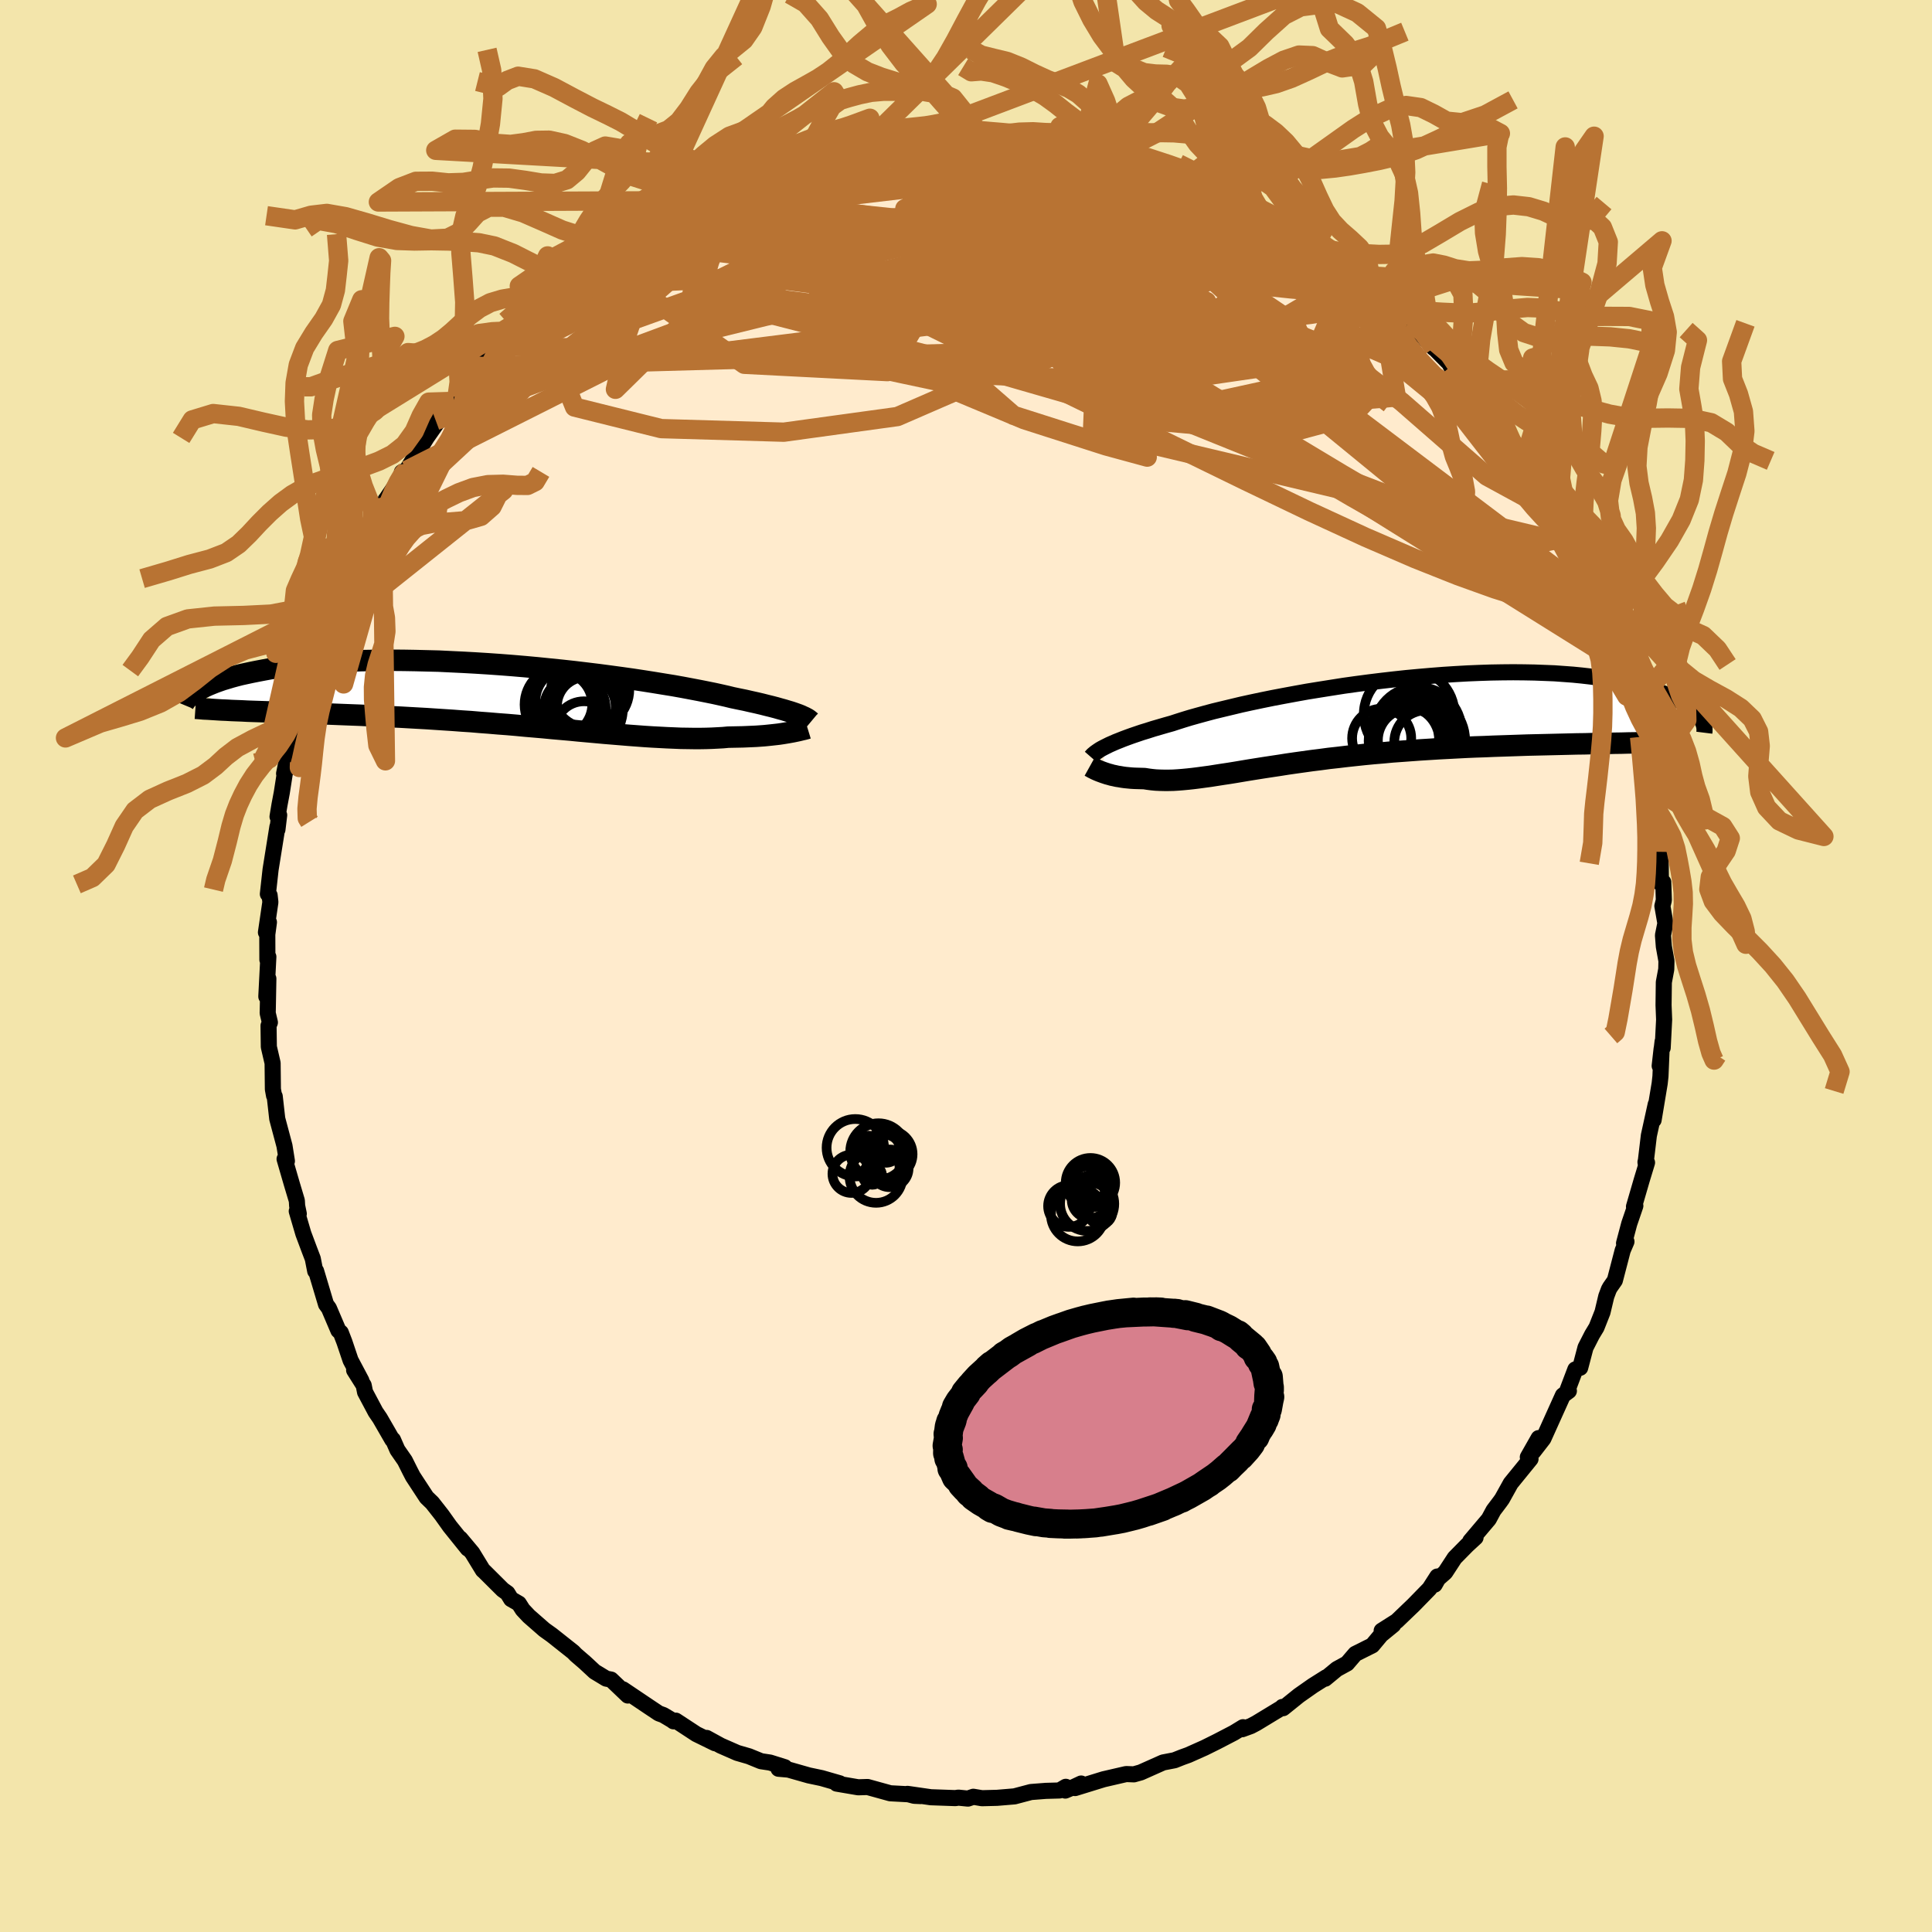 <svg xmlns="http://www.w3.org/2000/svg" width="500" height="500" viewBox="-100 -100 200 200"><defs><clipPath id="c"><path d="m29.96 2.01-.25-.09-.28-.1-.3-.1-.34-.1-.36-.11-.4-.11-.42-.12-.46-.12-.49-.12-.51-.13-.55-.13-.59-.13-.61-.14-.64-.13-.67-.14-.57-.14-.62-.14-.68-.15-.74-.15-.8-.16-.84-.16-.9-.17-.95-.17-.99-.16-1.04-.17-1.08-.17-1.12-.17-1.14-.16-1.18-.16-1.21-.16L8-2.3l-1.25-.15-1.27-.14-1.28-.13-1.28-.13-1.3-.12-1.29-.11-1.29-.1-1.29-.09-1.28-.08-1.27-.07-1.26-.06-1.24-.06-1.22-.03-1.2-.03-1.18-.02-1.15-.01-1.12.01-1.1.01-1.06.02-1.03.04-1 .04-.96.06-.93.06-.9.07-.86.08-.82.09-.79.1-.76.1-.72.1-.69.11-.65.12-.63.12-.6.12-.56.12-.55.12-.51.13-.48.13-.46.14-.44.13-.4.14-.39.14-.35.14-.34.14-.31.14-.28.14-.27.14-.25.14-.22.14 4.8 1.96.56.03.57.02.59.02.61.02.61.02.63.02.65.03.66.02.67.02.69.02.7.03.71.02.73.03.74.03.75.03.77.03.78.03.8.03.81.04.83.03.84.04.86.05.87.04.87.05.89.05.9.05.91.06.92.06.92.06.93.07.93.06.94.08.94.07.94.08.94.07.94.08.94.09.94.08.93.08.93.09.92.08.92.08.91.09.89.08.89.08.87.08.86.07.85.07.84.07.81.06.8.06.79.05.76.04.75.04.73.03.71.03.69.01.66.01h.65l.62-.01.61-.02.58-.03.55-.03.54-.05.52-.01.5-.01.49-.01.48-.02.46-.02.44-.02.43-.03.41-.03.4-.04.38-.04.36-.04.35-.04.34-.05.31-.05.3-.05"/></clipPath><clipPath id="b"><path d="m-26.39 2.83.26-.13.28-.14.32-.14.34-.15.38-.15.4-.16.43-.16.47-.17.5-.17.53-.18.56-.17.59-.19.62-.18.65-.19.68-.19.58-.19.63-.2.69-.21.75-.21.8-.22.86-.23.91-.22.96-.23 1-.24 1.05-.23 1.09-.23 1.13-.23 1.16-.22 1.19-.22 1.22-.22 1.24-.2 1.26-.2 1.27-.2 1.29-.18 1.29-.17 1.3-.16 1.3-.15 1.3-.14 1.29-.12 1.28-.11 1.27-.1 1.26-.08 1.24-.07 1.21-.05 1.2-.04 1.17-.02 1.14-.01 1.11.01 1.08.02 1.05.04 1.01.04.98.07.95.07.91.09.87.1.83.11.8.12.76.13.72.14.69.15.65.15.62.16.59.16.56.16.53.17.5.17.47.18.44.18.41.18.38.18.36.19.33.19.3.19.28.19.25.2.23.19.21.19.18.19.16.19-8.01 2.84-.74.01-.75.02-.76.01-.78.01-.79.02-.81.01-.81.02-.83.02-.84.02-.85.02-.86.02-.87.02-.88.03-.88.03-.9.03-.91.03-.92.04-.93.03-.94.04-.95.05-.95.05-.96.05-.96.06-.97.06-.96.07-.96.07-.97.07-.95.09-.96.08-.94.09-.94.1-.93.1-.92.11-.91.1-.89.12-.89.11-.86.12-.86.12-.83.12-.82.13-.8.12-.79.12-.76.12-.75.12-.72.12-.71.12-.68.11-.67.1-.64.1-.63.1-.6.08-.59.08-.56.07-.55.06-.53.05-.5.04-.49.03-.48.01h-.45l-.44-.01-.43-.02-.41-.04-.39-.05-.38-.06-.36-.01-.35-.01-.33-.01-.33-.02-.31-.03-.31-.03-.29-.04-.28-.05-.27-.04-.26-.06-.25-.05-.24-.07-.23-.06-.21-.07-.21-.07"/></clipPath><filter id="a"><feTurbulence baseFrequency=".05" numOctaves="3" result="noise" type="noise"/><feDisplacementMap in="SourceGraphic" in2="noise" scale="2"/></filter></defs><rect width="100%" height="100%" x="-100" y="-100" fill="#F3E5AB"/><path fill="#FFEBCD" stroke="#000" stroke-linejoin="round" stroke-width="1.667" d="m72.51-.52-.02.86-.25 1.34-.03 2.37.06 1.5-.15 2.92-.01-.65-.3 2.52.2-1.77-.12 2.85-.08.73-.63 3.79.22-1.62-.71 3.23-.34 2.85-.01-.11.16.06-.55 1.81-.8 2.75.14-.08-.63 1.84-.54 2.03.25-.17-.39.91-.81 3.11-.49.7-.13.23-.27.72-.39 1.64-.62 1.57-.46.76-.68 1.33-.55 2.09-.5.17-.82 2.16.15.07-.62.46-2.02 4.48-1.03 1.33.54-1.39-1.12 1.97.28.19-2.05 2.52-.9 1.62-.23.32-.65.86-.49.91-1.92 2.27.55-.37-.87.8-1.29 1.31-.98 1.5-.74.65-.35.62.27-.84-.81 1.26-1.64 1.68-1.75 1.68-1.56.99 1.2-.6-1.26 1.03-.91 1.09-1.76.88-.85.99-1.06.58-1.21 1 .11-.15-1.38.87-1.44 1.01-1.64 1.32-.08-.13-.04.07-2.67 1.62-.55.29-.9.33.09-.21-.95.58-1.75.91-1.29.64-1.68.75-.64.23-.78.31-1.19.23-2.31 1.03-.71.2-.79-.03-.1.02-2.25.52-2.95.91.63-.47-.7.33-.94.4.05-.39-.65.38-1.42.04-1.54.12-1.7.45-1.8.15-1.57.04L.76 86l-.56.19-1-.1-.29.05-2.55-.09-2.42-.35 1.36.23-.66-.03-.61-.16-1.87-.1-2.35-.65-.97.03-2.23-.38.32-.03-1.87-.54-1.33-.28-2.11-.6-1.03-.09.65-.16-1.53-.48-.93-.14-1.25-.51-1.21-.35-1.71-.75-1.46-.8.87.55-1.94-.95-2.12-1.39-.24.07-.11-.09-.94-.56-.47-.17-1.02-.68-2.69-1.81.5.64-1.73-1.65-.51-.1-1.19-.72-.99-.92-.96-.83-.27-.28-2.22-1.76-.77-.55-1.6-1.4-.64-.68-.4-.63-.8-.46-.38-.62-.49-.35-1.92-1.91-.13-.11-1.1-1.8-1.24-1.48.77 1.04-1.85-2.3-.84-1.18-.98-1.25-.59-.57-1.42-2.17-.28-.54-.55-1.1-.77-1.11-.46-1.05h-.07l-1.28-2.22-.45-.66-1.09-2.05-.14-.7-.99-1.57.75 1.08-1.12-2.11-.64-1.9-.37-.96-.25-.22-.98-2.3-.3-.41-1.03-3.45-.09.01-.25-1.28-.34-.89-.64-1.71-.68-2.32.21.27-.17-.82-.03-.53-.53-1.77-.74-2.55.24.21-.25-1.57-.75-2.81-.26-2.31-.07-.08-.12-.66-.03-2.71-.39-1.68-.03-2.19.14-.34-.23-.97.01-.32.06-3.24-.21 1.85.21-4.11-.1.3-.01-2.62.17-1.26-.31 1.05.46-3.13-.08-.71-.18-.13.28-2.53.71-4.44v.3l.18-1.5-.17.16.2-1.21.24-1.27.55-3.52-.31 1.54.46-.72.59-3.66.27-.19.05-.93.56-2.53.94-2.74.01.56.38-1.53.62-1.82.17-.89.65-1.28.87-2.25-.36.67.54-1 1.17-2.57.86-2.33-.1.8.66-1.96.68-.94 1.49-3.04-.88 2.11.52-1.33.43-.86 1.77-2.61-.16-.16.48-.19 2.09-3.39 1.04-1.48-.1-.28 1.87-1.99-.7.83 1.03-1.27.84-1.39.44-.02 1.08-1.76-.49.72 2.53-2.84-.64.56 2.16-1.91.39-.56 1.82-1.74-.7.62.94-.96 1.97-1.51.57-.73 1.36-1.19.66-.38 1.7-1.24-.13.18.42-.37 2.49-1.63-.24.1 2.54-1.62.61-.27.67-.79.28.14.37-.25 1.61-.85 1.23-.65.02.01 2.69-1.04.4-.34.78-.76 3.46-1.18-.76.41 2.12-.84-.69.09 2.56-.53-1.02.2 3.41-.87 1.04-.34 2.49-.54-.87.13-.2.18 3.1-.71-.2.13 3.34-.48.84.09-.03-.35 2.26.06.3.05-.35-.29 2.41.21.84-.28.75.29 1.03-.23.46.14 3.3.14-1 .03 3.5.13 1.79.31-.17.08.23.16 2.34.3.38.05 1.7.34 1.05.28.43.16 2.01.5.87.2 1.36.66-1.61-.52 3.65.91 1.93.94.9.24-1.73-.46 3.75 1.41-1.54-.45 2.74 1.07 1.67 1.04-.87-.33 1.89.71 1.18.87 2.57 1.45.02-.04 1.01.65 1.73 1.23-.89-.69 1.33 1.32 2.91 1.79.6.62-.72-.74 2.52 2.24.65.63.45.39-.09-.26 1.34 1.48.59.63.58.29 2.1 2.29-.91-.97 2.51 2.54.17.32 1.43 1.87-.61-.78 2.79 3.47-.65-1.04 1.28 1.85.69.78.28.26 1.59 2.76.16-.33 1.09 2.03-.28.03.7 1.01.83 1.12 1.24 2.26-.01-.21.35.92 1.3 2.34.93 1.73.02.27.7 1.56.52 1.61.27.54.32.01.51 1.81.74 1.91.82 2.51-.35-1.08.68 1.44.65 3 .49 1.24-.1-.67.8 3.84.47.81-.11-.5.5 2.24.08 1.97.5 2.12-.23-.94.34 1.62.54 2.57.28 2.31-.03-.26.2 1.22.03 2.34.24-.16.06 1.87-.15.6.31 1.79-.25 1.24.09 1.16.27 1.5-.02.86" filter="url(#a)"/><path fill="#fff" d="m-26.39 2.83.26-.13.28-.14.32-.14.34-.15.38-.15.4-.16.43-.16.47-.17.5-.17.53-.18.56-.17.59-.19.62-.18.65-.19.68-.19.58-.19.63-.2.69-.21.75-.21.8-.22.86-.23.91-.22.96-.23 1-.24 1.05-.23 1.09-.23 1.13-.23 1.16-.22 1.19-.22 1.22-.22 1.24-.2 1.26-.2 1.27-.2 1.29-.18 1.29-.17 1.3-.16 1.3-.15 1.3-.14 1.29-.12 1.28-.11 1.27-.1 1.26-.08 1.24-.07 1.21-.05 1.2-.04 1.17-.02 1.14-.01 1.11.01 1.08.02 1.05.04 1.01.04.98.07.95.07.91.09.87.1.83.11.8.12.76.13.72.14.69.15.65.15.62.16.59.16.56.16.53.17.5.17.47.18.44.18.41.18.38.18.36.19.33.19.3.19.28.19.25.2.23.19.21.19.18.19.16.19-8.01 2.84-.74.01-.75.02-.76.01-.78.01-.79.02-.81.01-.81.02-.83.02-.84.02-.85.02-.86.02-.87.02-.88.03-.88.03-.9.03-.91.03-.92.04-.93.03-.94.04-.95.05-.95.05-.96.05-.96.06-.97.06-.96.07-.96.07-.97.07-.95.09-.96.08-.94.09-.94.1-.93.1-.92.11-.91.1-.89.12-.89.11-.86.12-.86.12-.83.12-.82.13-.8.12-.79.12-.76.12-.75.12-.72.12-.71.12-.68.11-.67.1-.64.1-.63.1-.6.08-.59.08-.56.07-.55.06-.53.05-.5.04-.49.03-.48.01h-.45l-.44-.01-.43-.02-.41-.04-.39-.05-.38-.06-.36-.01-.35-.01-.33-.01-.33-.02-.31-.03-.31-.03-.29-.04-.28-.05-.27-.04-.26-.06-.25-.05-.24-.07-.23-.06-.21-.07-.21-.07" filter="url(#a)" transform="translate(40.7 -25.47)"/><path fill="#fff" d="m29.96 2.01-.25-.09-.28-.1-.3-.1-.34-.1-.36-.11-.4-.11-.42-.12-.46-.12-.49-.12-.51-.13-.55-.13-.59-.13-.61-.14-.64-.13-.67-.14-.57-.14-.62-.14-.68-.15-.74-.15-.8-.16-.84-.16-.9-.17-.95-.17-.99-.16-1.04-.17-1.08-.17-1.12-.17-1.14-.16-1.18-.16-1.21-.16L8-2.3l-1.25-.15-1.27-.14-1.28-.13-1.28-.13-1.3-.12-1.29-.11-1.29-.1-1.29-.09-1.28-.08-1.27-.07-1.26-.06-1.24-.06-1.22-.03-1.2-.03-1.18-.02-1.15-.01-1.12.01-1.1.01-1.06.02-1.03.04-1 .04-.96.06-.93.06-.9.07-.86.08-.82.09-.79.1-.76.1-.72.1-.69.11-.65.12-.63.12-.6.12-.56.12-.55.12-.51.13-.48.13-.46.14-.44.13-.4.14-.39.14-.35.14-.34.14-.31.14-.28.14-.27.14-.25.14-.22.14 4.8 1.96.56.03.57.02.59.02.61.02.61.02.63.02.65.03.66.02.67.02.69.02.7.03.71.02.73.03.74.03.75.03.77.03.78.03.8.03.81.04.83.03.84.04.86.05.87.04.87.05.89.05.9.05.91.06.92.06.92.06.93.07.93.06.94.08.94.07.94.08.94.07.94.08.94.09.94.08.93.08.93.09.92.08.92.08.91.09.89.08.89.08.87.08.86.07.85.07.84.07.81.06.8.06.79.05.76.04.75.04.73.03.71.03.69.01.66.01h.65l.62-.01.61-.02.58-.03.55-.03.54-.05.52-.01.5-.01.49-.01.48-.02.46-.02.44-.02.43-.03.41-.03.4-.04.38-.04.36-.04.35-.04.34-.05.31-.05.3-.05" filter="url(#a)" transform="translate(-47.28 -28.02)"/><g fill="none" stroke="#000" transform="translate(40.7 -25.47)"><path stroke-linejoin="round" stroke-width="1.667" d="m-27.77 3.84.07-.08.07-.08.09-.09.11-.09.12-.1.14-.1.16-.11.18-.12.21-.12.23-.12.26-.13.28-.14.32-.14.34-.15.38-.15.4-.16.43-.16.47-.17.5-.17.53-.18.56-.17.59-.19.62-.18.65-.19.68-.19.58-.19.63-.2.69-.21.75-.21.8-.22.86-.23.91-.22.96-.23 1-.24 1.05-.23 1.09-.23 1.13-.23 1.16-.22 1.19-.22 1.22-.22 1.24-.2 1.26-.2 1.27-.2 1.29-.18 1.29-.17 1.3-.16 1.3-.15 1.3-.14 1.29-.12 1.28-.11 1.27-.1 1.26-.08 1.24-.07 1.21-.05 1.2-.04 1.17-.02 1.14-.01 1.11.01 1.08.02 1.05.04 1.01.04.98.07.95.07.91.09.87.1.83.11.8.12.76.13.72.14.69.15.65.15.62.16.59.16.56.16.53.17.5.17.47.18.44.18.41.18.38.18.36.19.33.19.3.19.28.19.25.2.23.19.21.19.18.19.16.19.14.19.12.18.1.19.08.18.07.18.04.17.03.17.01.17v.17l-.02.16" filter="url(#a)"/><path stroke-linejoin="round" stroke-width="2.222" d="m-27.88 4.8.09.05.1.05.11.07.13.06.13.07.15.07.16.07.17.07.19.07.19.07.21.07.21.07.23.06.24.07.25.05.26.06.27.04.28.05.29.04.31.03.31.03.33.02.33.01.35.01.36.01.38.06.39.05.41.04.43.02.44.01h.45l.48-.01.49-.03.5-.04.53-.05.55-.06.56-.07.59-.08.6-.08.63-.1.64-.1.67-.1.68-.11.71-.12.72-.12.75-.12.76-.12.79-.12.8-.12.82-.13.83-.12.86-.12.86-.12.89-.11.89-.12.91-.1.92-.11.93-.1.94-.1.94-.09.96-.08.95-.09.97-.07.96-.07.96-.07.97-.06.96-.06.96-.05.95-.05.95-.05.94-.04.93-.03.92-.04.91-.03.9-.03.88-.03.88-.03.87-.02.86-.02.85-.02.84-.02.83-.02.81-.02.81-.01.79-.02.78-.01.76-.01.75-.02.74-.01.72-.02.71-.01.69-.02.67-.01.66-.02.65-.02.62-.02.62-.02.59-.02.59-.02" filter="url(#a)"/><circle cx="5.23" cy="2.111" r="3.292" clip-path="url(#b)" filter="url(#a)"/><circle cx="6.935" cy="2.296" r="3.3" clip-path="url(#b)" filter="url(#a)"/><circle cx="2.33" cy="1.896" r="3.06" clip-path="url(#b)" filter="url(#a)"/><circle cx="5.4" cy="1.566" r="3.66" clip-path="url(#b)" filter="url(#a)"/><circle cx="5.18" cy="-.574" r="4.702" clip-path="url(#b)" filter="url(#a)"/><circle cx="6.35" cy="2.086" r="4.618" clip-path="url(#b)" filter="url(#a)"/><circle cx="4.645" cy="2.176" r="3.664" clip-path="url(#b)" filter="url(#a)"/><circle cx="5.305" cy="1.531" r="4.194" clip-path="url(#b)" filter="url(#a)"/><circle cx="4.665" cy="1.796" r="3.598" clip-path="url(#b)" filter="url(#a)"/><circle cx="6.055" cy="1.126" r="4.548" clip-path="url(#b)" filter="url(#a)"/></g><g fill="none" stroke="#000" transform="translate(-47.28 -28.02)"><path stroke-linejoin="round" stroke-width="2.222" d="m31.23 2.73-.06-.05-.06-.06-.08-.06-.09-.07-.11-.07-.13-.07-.15-.08-.18-.08-.19-.09-.22-.09-.25-.09-.28-.1-.3-.1-.34-.1-.36-.11-.4-.11-.42-.12-.46-.12-.49-.12-.51-.13-.55-.13-.59-.13-.61-.14-.64-.13-.67-.14-.57-.14-.62-.14-.68-.15-.74-.15-.8-.16-.84-.16-.9-.17-.95-.17-.99-.16-1.04-.17-1.08-.17-1.12-.17-1.14-.16-1.18-.16-1.21-.16L8-2.3l-1.25-.15-1.27-.14-1.28-.13-1.28-.13-1.3-.12-1.29-.11-1.29-.1-1.29-.09-1.28-.08-1.27-.07-1.26-.06-1.24-.06-1.22-.03-1.2-.03-1.18-.02-1.15-.01-1.12.01-1.1.01-1.06.02-1.03.04-1 .04-.96.06-.93.06-.9.07-.86.08-.82.09-.79.1-.76.1-.72.1-.69.11-.65.12-.63.12-.6.12-.56.12-.55.12-.51.13-.48.13-.46.14-.44.13-.4.14-.39.14-.35.14-.34.14-.31.14-.28.14-.27.14-.25.14-.22.14-.21.14-.18.14-.17.13-.15.14-.13.13-.12.13-.1.13-.08.12-.08.13-.05.12m64.63 2.45-.13.04-.14.04-.16.04-.18.04-.2.05-.21.05-.24.05-.24.05-.27.05-.28.05-.3.05-.31.05-.34.05-.35.04-.36.04-.38.04-.4.04-.41.03-.43.03-.44.02-.46.02-.48.02-.49.01-.5.01-.52.01-.54.05-.55.03-.58.03-.61.02-.62.01h-.65l-.66-.01-.69-.01-.71-.03-.73-.03-.75-.04-.76-.04-.79-.05-.8-.06-.81-.06-.84-.07-.85-.07-.86-.07-.87-.08-.89-.08-.89-.08-.91-.09-.92-.08-.92-.08-.93-.09-.93-.08-.94-.08-.94-.09-.94-.08-.94-.07-.94-.08-.94-.07-.94-.08-.93-.06-.93-.07-.92-.06-.92-.06-.91-.06-.9-.05-.89-.05-.87-.05-.87-.04-.86-.05-.84-.04-.83-.03-.81-.04-.8-.03-.78-.03-.77-.03-.75-.03-.74-.03-.73-.03-.71-.02-.7-.03-.69-.02-.67-.02-.66-.02-.65-.03-.63-.02-.61-.02-.61-.02-.59-.02-.57-.02-.56-.03-.54-.02-.53-.02-.52-.03-.5-.02-.49-.03-.47-.03-.46-.03-.45-.02-.43-.04-.42-.03" filter="url(#a)"/><circle cx="7.973" cy="1.136" r="3.036" clip-path="url(#c)" filter="url(#a)"/><circle cx="8.383" cy="-.604" r="4.044" clip-path="url(#c)" filter="url(#a)"/><circle cx="8.323" cy=".161" r="3.714" clip-path="url(#c)" filter="url(#a)"/><circle cx="7.808" cy="1.406" r="3.376" clip-path="url(#c)" filter="url(#a)"/><circle cx="5.273" cy=".916" r="3.32" clip-path="url(#c)" filter="url(#a)"/><circle cx="6.173" cy=".621" r="3.472" clip-path="url(#c)" filter="url(#a)"/><circle cx="6.788" cy="1.286" r="3.19" clip-path="url(#c)" filter="url(#a)"/><circle cx="5.498" cy=".956" r="3.914" clip-path="url(#c)" filter="url(#a)"/><circle cx="7.733" cy="3.631" r="3.014" clip-path="url(#c)" filter="url(#a)"/><circle cx="7.033" cy="1.366" r="4.724" clip-path="url(#c)" filter="url(#a)"/></g><g fill="none" stroke="#B87333" stroke-linejoin="round" stroke-width="2"><path d="m34.31-75.84 1 .68.79.57.72.56.72.6.64.56.48.48.24.36-.01.23-.27.1-.55-.04-.81-.17-1.08-.29-1.33-.4-1.6-.52-1.9-.65-2.25-.81-2.65-.98-3.12-1.18-3.65-1.4-4.17-1.62-4.64-1.86-5.04-2.09m-26.69 1.17-.04.08.4-.1.38-.04.29.07.15.19-.08.35-.46.57-.98.83-1.54 1.12-2.07 1.39-2.57 1.7-3.09 2.02-3.71 2.39-4.48 2.81-5.38 3.32M5.27-85.88l.41.09 1.49.18 1.45.23 1.29.24 1.22.26 1.22.26 1.23.27 1.21.27 1.13.27 1.01.25.86.23.69.18.51.15.33.11.14.05h-.1l-.41-.09-.74-.17-1.1-.26-1.45-.35-1.81-.42-2.18-.53M63.3-42.01l.13.6.11.8-.08.62-.32.4-.56.26-.82.14-1.09-.02-1.39-.22-1.7-.47-2.04-.72-2.37-.98-2.71-1.27-3.08-1.55-3.48-1.88-3.89-2.21-4.35-2.54-4.83-2.86-5.31-3.2-5.75-3.56-6.13-3.95-6.44-4.34-6.81-4.69-7.45-5.02" filter="url(#a)"/><path d="m-17.63-83.41.29-.12 1.33-.36 1.29-.33.94-.23.61-.13.4-.03.25.04.06.13-.25.24-.67.37-1.17.53-1.69.67-2.23.82-2.73.96-3.17 1.1-3.53 1.13m22.17-7.35 1.5.03.85-.02.75-.04.77-.02.7-.01.53.02.29.04v.08l-.37.13-.83.16-1.32.2-1.85.21-2.35.2-2.92.2M41-70.92l.01.07.23.57-.29.41-.92.16-1.53-.02-2.11-.13-2.72-.23-3.35-.35-4.03-.51-4.74-.7-5.51-.9-6.39-1.11-7.37-1.32-8.44-1.5-9.37-1.69" filter="url(#a)"/><path d="m64.02-40.18.17.97-.4.26-.89-.05-1.43-.28-2.02-.63-2.67-1.11-3.35-1.66-4.06-2.19-4.82-2.74-5.64-3.31-6.51-3.91-7.45-4.55-8.36-5.25-9.15-5.98-9.61-6.76m-9.54-7.59-.39.08.49-.06.94-.14 1.05-.13.92-.1.66-.03.33.05-.02.13-.36.22-.7.33-1.05.45-1.39.55-1.78.67-2.19.77-2.59.88-3.01.98-3.4 1.03-3.8 1.09m79.62 17.98.29.33.79.96.74.91.64.82.57.77.48.7.36.59.22.45.05.27-.11.08-.28-.11-.42-.29-.6-.5-.79-.72-1.02-.99-1.28-1.3-1.59-1.63-1.96-2.04-2.38-2.51-2.83-3.01-3.04-3.39m-10.81-8.01 1.64.75 1.46.81 1.22.71.93.58.71.48.53.41.39.36.25.32.07.24-.16.12-.43-.01-.74-.17-1.07-.34-1.42-.51-1.77-.69-2.14-.86-2.48-1.01-2.83-1.17-3.16-1.36-3.45-1.58-3.79-1.82" filter="url(#a)"/><path d="m15.52-84.04 1.46.4.79.32.42.3.26.33.08.36-.21.38-.62.38-1.08.39-1.53.41-1.95.45-2.39.48-2.85.5-3.33.52-3.83.51-4.31.5-4.83.46-5.41.42-6.11.41-7.05.57" filter="url(#a)"/><path d="m-3.17-85.86.59-.06 1.45.22 1.73.41 1.92.56 2.16.72 2.43.85 2.66.97 2.83 1.09 2.93 1.16 2.94 1.24 2.91 1.28 2.89 1.32 2.86 1.34 2.83 1.33 2.79 1.31 2.72 1.26 2.59 1.19 2.45 1.11 2.28 1.03 2.09.94m-73.09-12.64.71-.27 1.11-.5 1.08-.49.96-.4.78-.26.55-.1.32.07.12.23-.05.37-.21.52-.41.66-.64.82-.94 1.01-1.25 1.2-1.55 1.39-1.86 1.6-2.14 1.81-2.49 2.04-2.89 2.35-3.4 2.72-3.96 3.16-4.47 3.52-4.77 3.59" filter="url(#a)"/><path d="m-19.5-82.97.33-.04 1.28-.13 1.82-.17 2.16-.16 2.33-.11 2.36-.04 2.38.04 2.44.08 2.54.1 2.62.11 2.64.1 2.59.12 2.48.12 2.32.13 2.18.13 2.08.14 2.03.16 2.01.18 1.77.12" filter="url(#a)"/><path d="m14.04-84.48 1 .31 1.24.45 1.42.58 1.5.65 1.58.73 1.68.8 1.76.84 1.77.87 1.71.87 1.62.85 1.55.82 1.48.81 1.42.79 1.34.74 1.23.68 1.06.58.86.44.62.3.31.12-.21-.17" filter="url(#a)"/><path d="m11.96-84.87.82.18 1.29.34 1.44.43 1.5.48 1.49.49 1.4.48 1.29.44 1.17.4 1.04.35.81.27.46.13.07-.01-.21-.11-.29-.15" filter="url(#a)"/><path d="m22.9-81.57 2 .84.67.51.17.48-.28.48-.78.47-1.27.49-1.78.5-2.38.5-3.06.45-3.79.38-4.51.32-5.21.26-5.9.23-6.67.24-7.63.26-8.67.21m-4.86-2.78 1.36-.71 1.13-.56 1.09-.52 1.1-.51 1.07-.5.97-.45.81-.34.61-.22.4-.09.19.03-.01.16-.22.29-.46.42-.74.57-1.09.72-1.46.89-1.83 1.06-2.21 1.26-2.6 1.5-3.06 1.78-3.67 2.13M60.72-47l.38 1.14.1 1.1-.47.7-1.1.25-1.69-.17-2.28-.56-2.89-.91-3.52-1.24-4.18-1.54-4.85-1.86-5.53-2.26-6.22-2.69-6.95-3.13-7.73-3.55-8.6-3.97-9.55-4.37-10.36-4.8" filter="url(#a)"/><path d="m64.02-40.18.21.96-.26.21-.69-.14-1.15-.43-1.67-.83-2.27-1.39-2.93-2.03-3.59-2.67-4.28-3.31-4.99-4.01-5.74-4.75-6.59-5.56-7.61-6.4-8.61-7.29" filter="url(#a)"/><path d="m36.16-74.65 1.4 1.25.91.92.15.57-.47.35-1.04.21-1.61.06-2.24-.08-2.86-.24-3.45-.37-4.04-.48-4.68-.61-5.39-.72-6.21-.86-7.11-.96-8.03-1.07-9.04-1.23" filter="url(#a)"/><path d="m40.28-71.66 1.57 1.55.37.78-.37.46-.89.35-1.3.36-1.74.35-2.22.35-2.76.33-3.35.29-4 .24-4.67.17-5.36.07-6.07-.06-6.8-.18-7.57-.29-8.41-.36-9.29-.4-10.25-.37m92.32 18.97.76 1.38.38.75.28.65.15.53-.07.25-.38-.18-.71-.64-1.06-1.16-1.39-1.66-1.72-2.16-2.07-2.65-2.49-3.21-3.05-3.96-3.62-4.81M11.96-84.87l.7.13.9.22.81.24.66.25.45.25.22.24-.02.24-.26.25-.5.24-.82.24-1.21.22-1.64.2-2.1.2-2.53.19-2.93.16-3.34.14-3.79.1-4.32.08-4.98.11-5.83.23" filter="url(#a)"/><path d="m41-70.92.19.12.76.68.59.58.34.39.14.26-.01.19-.17.12-.36.02-.61-.1-.89-.26-1.21-.43-1.55-.65-1.95-.88-2.38-1.15-2.83-1.43-3.33-1.74-3.84-2.05-4.41-2.37-4.95-2.7" filter="url(#a)"/><path d="m-12.78-84.65 2.3-.37 2.1-.04 2.27.12 2.4.28 2.49.39 2.61.51 2.75.6 2.88.66 3.02.69 3.09.72 3.12.72 3.09.71 3.09.7 3.06.72 2.98.73 2.87.75m33.2 38.19.05.34-.32.36-.76.4-1.27.19-1.85-.18-2.5-.59-3.14-.98-3.79-1.36-4.45-1.77-5.14-2.22-5.84-2.69-6.61-3.17-7.44-3.63-8.29-4.06-9.17-4.47-10.04-4.95-10.88-5.56m51.21-2.93.94.66.61.54.41.52.29.54.1.5-.22.42-.59.31-.98.19-1.37.07-1.77-.05-2.19-.15-2.6-.23-3.03-.3-3.46-.38-3.88-.47-4.33-.58-4.81-.71-5.36-.84-6.02-.94-6.74-1.02-7.31-1.1" filter="url(#a)"/><path d="m-57.92-51.31 41.3-20.79L.59-76.12l3.36 1.52.75 3.24 4.64 4.02 7.4 3.74 5.35 2.1-.06-.23-5.08-2.08-6.81-2.73-4.84-2.39-.91-1.67 2.54-1 4.03-.46 3.75.07 3.14.49 2.98.6 2.71 1.21 5.94 7.09 38.05 31.17" filter="url(#a)"/><path d="m45.15-67.18-22.53-8.77-20.24 1.2-12.53 3.22-3.92 1.65-.24.16-.36-.23-.67-.09.8-.12 3.4-.43 5.28-.58 5.5-.18 4.8.78 4.82 1.89 6.23 2.59 7.88 2.4 7.61 1.2 4.36-.79-1.23-3.16-8.61-5.83-18.24-7.6-26.76-3.1" filter="url(#a)"/><path d="m22.9-81.57-33.98 6.26 3.15-.68 11.48 1.98 9.77 3.69 3.8 2.11-2.69-.65-6.49-2.15-6.45-1.57-3.62.22-.02 1.76 2.71 2.06 3.89 1.15 3.94-.18 3.64-1.06 2.61-1.41-1.27-1.89-8.83-2.89-10.87-3.58 18.29-6.47" filter="url(#a)"/><path d="m-35.28-75.04 43.07 5.21 9.55.64.38-1.32-4-2.56-5.59-1.88-4.5.05-1.41 2.05 2.39 3.2 5.64 3.25 7.6 2.37 8.04 1.11 6.9.16 4.42-.03 1.04.55-2.36 1.38-4.27 1.82-2.37 1.66 3.52.53 3.2-4.74L9.56-85.41" filter="url(#a)"/><path d="m23.73-81.35-17.42 2.8-24.13 5.72-16.74 6-7.5 5.15 1.54 3.82 8.97 2.23 12.69.37 11.76-1.62 7.6-3.3 2.87-4.18-.32-4.11-1.56-3.35-1.66-2.36-1.57-1.27-1.52.31-1.09 2.77-.49 5.39-3.29 5.45-14.82-.76-15.24-10.75" filter="url(#a)"/><path d="m26.65-80.16 9.48 8.33-4.02.68-6.38-1.31-4.47 1.69-5.58 4.46-8.92 4.21-9.94 1.52-6.28-1.34.29-2.64 5.75-2.21 6.82-1.15 3.32-.4 1.22.73 13.81 6.37L67.2-31.79" filter="url(#a)"/><path d="m-5.73-85.97 10.65 5.31 10.91 7.21-1.11 3.07-6.11-.22-4.4-1.17-1.11-1.06.79-.83 1.14-.31 1.04.86 1.36 2.49 2.4 3.9 4.04 4.34 5.83 3.6 6.97 1.96 6.57-.08 4.38-2.07 1.33-3.46-.71-3.32-.73-.99-1.05 2.44-10.61 1.4-50.17-18.46" filter="url(#a)"/><path d="M-6.54-85.71 10.2-74.59l-6.11 2.45.41.97 4.05-.29 2.48-.9v-.32l-1.36.81-1.76 1.57-1.71 1.6-1.16 1.18.24.66 2.4.29 4.59-.04L18-67l4.9-.76 2-1.03-2.13-1.03-5.83-.66-7.14.23-4.77 1.67.21 2.71 2.82.5-4.02-8.07-9.74-12.18" filter="url(#a)"/><path d="m-48.29-64.18 45.8 1.19 8.99-2.72 3.21-2.72-.89-2.36-1.74-1.55 1.14-.2 4.26.92 4.71.98 2.64.17.4-.47-.18-.06.26 1.24-1.01 1.98-6.31.81-14.47-1.75-19.79-2.61-16.78.79-7.21 3.33" filter="url(#a)"/><path d="m-3.52-86.15 13.6 20.04-9.34 5.47L4.92-57l9.79 3.12 4.05 1.2-4.26-1.16-8.46-2.71-7.66-3.2-4.49-3.01-1.52-2.51.61-1.75 2.78-.64 5.48.73 7.84 1.97 8.04 2.49 4.95 1.92-.26.28-4.32-1.72-3.63-2.72 3.29-1.53 13.78.3 9.47-5.6" filter="url(#a)"/><path d="m-9.88-85.23 30.71 15.71-7.17.83-8.83-2.66-2.04-2.84.51-1.54-.97.05-1.84 1.29.68 1.97 5.09 2.09 7.25 1.54 4.36.27-1.85-1.54-5.31-3.23.21-3.3 13.38.57 21.44 9.47" filter="url(#a)"/><path d="m-54.89-56.46 31.67-11.76L.22-62.2l20.38 5.88 12.78 1.15 6.18-1.66 2.04-1.99-.89-1.2-3.47-.29-5.24.5-5.53 1.21-4.56 1.6-3.48 1.11-3.24-.51-3.35-2.73-2.3-4.38.24-4.77 1.72-4.47-2.32-4.47-13.67-3.43-26.93 3.17" filter="url(#a)"/><path d="M67.53-31.43 36.55-50.78l-22.69-9.16-2.21-1.47 4.47.46 2.66-1 1.48-2.27 3.08-1.92 4.23-.65 1.39.3-5.96.26-14.84-.51-19.75-1.27-14.33-1.88 5.02-3.57 39.05-9.74" filter="url(#a)"/><path d="m60.72-47-6.81-3.71-8.82-7.7-7.36-5.63-9.7-3.8-13.74-1.6-16.26.33-14.94.95-9.58.05-1.86-1.6 5.7-2.81 10.63-2.76 11.06-1.43 5.98.3-3.27 1.29-10.34.8-1.95-1.27 35.65-5.02" filter="url(#a)"/><path d="M62.37-43.74 13.1-55.42l.28-6.77 8.9-2.83 9.33.37 7.22 2.4 3.33 2.97-1.88 2.02-7.01.08-9.97-1.83-9.41-2.89-5.79-2.88-1.28-2.2 1.69-1.55 2.04-1.43.54-1.77-1.08-2.01-2.51-1.69-6.56-1.1-14.06-1.5-4.51-5.38" filter="url(#a)"/><path d="m-51.41-60.3 57.82-7.25 16.19-5.07 2.29-3.29.06-.09-.31 2.88-1.93 4.25-3.81 3.88-4.19 2.51-2.79.95-1.29-.39-1.71-1.38-4.69-1.82-8.17-1.3-8.19.27-1.51 2.1 11.19 2.7 22.69.92 20.67-3.01 2.9-5.22" filter="url(#a)"/><path d="m-50.33-62.06 53.17-1.48 13.11-3.41 2.76-1.7-1.29-.9-.89-.23 1.31.5 2.64.92 2.6.74 2.11.03 1.76-.99 1.32-1.9.34-2.3-1.38-1.96-4-.86-8.08.82L.82-71.96l-21.56 4.7-23.05 5.67-8.9 2.7" filter="url(#a)"/><path d="m9.39-85.33 25.37 20.07-3.41-.41-4.52-1.84-.5 1.15-.13 2.78-1.73 1.81-2.17-.49-1.54-2.19-2.1-2.14-4.26-.39-4.44 2.14 2.26 4.03 14.37 3.41 17.96-1.5-1.75-10.52" filter="url(#a)"/><path d="m71.74-11.82.03-2.23-.08-1.84-.16-1.4-.2-1.19-.19-1.22-.13-1.29-.08-1.32-.07-1.32-.12-1.3-.21-1.29-.33-1.29-.41-1.32-.4-1.37-.28-1.38-.11-1.27-.01-1.08-.37-1.53-47.07-35.51-.74-1.74-1.24-1.16-1.08-1.01-.84-1.04-.75-1-.78-.84-.86-.62-.94-.41-.99-.26-1-.18-1-.19-.98-.31-.97-.51-.99-.76-1.03-.95-1.12-1-1.19-.89-1.22-.66-1.2-.4-1.13-.22-1.04-.19-1.01-.29-1.19-.34-1.78-.21m-2.21.18-.41.08-1.12-.2-1.39-.17-1.32.02-1.12.19-.96.22-.92.19-1.02.14-1.19.12-1.31.14-1.28.15-1.14.17-.97.15-.93.12-1.38.35" filter="url(#a)"/><path d="m-26.18-73.54.5-.76 1.03-.76 1.08-.85 1.06-.92 1-.89.93-.81.86-.73.84-.68.89-.63.97-.59 1.06-.58 1.1-.59 1.06-.6.98-.57.92-.49.96-.4 1.09-.35 1.27-.32 1.33-.33 1.11-.31.41-.27 14.66 6.19-1.79-.78-1.61-.45-1.36-.42-1.2-.42-1.09-.37-1.02-.24-.96-.12-.93-.08-.9-.11-.87-.17-.88-.2-.9-.2-.98-.14-1.07-.1-1.19-.08-1.26-.07-1.22-.1-1.06-.17-.79-.27-.66-.27-1.39.12" filter="url(#a)"/><path d="M1.26-71.77.5-73.96l-.8-1.69-.88-1.24-.87-1.15-.84-1.23-.85-1.27-.9-1.16-1-.92-1.12-.65-1.21-.43-1.25-.24-1.18-.08-.98.14-.76.38-.68.52-.97.17-1.45-1.27-3.41.87.07.16-.59.41-.67.68-.73.85-.83.94-.94 1.01-.99 1.06-.96 1.11-.88 1.2-.75 1.33-.61 1.52-.48 1.62-.42 1.46-.37.94-.17.46" filter="url(#a)"/><path d="m-18.65-83.21 2.42-1.56 1.38-2.56.96-1.66.87-.63.93-.28 1.07-.29 1.19-.25 1.26-.11h1.25l1.18-.05 1.09-.28 1-.64.97-1.04.97-1.45 1.01-1.79 1.08-2.04L1.15-100l1.27-2.09 1.42-1.87 1.6-1.56 1.87-1.29 2.23-.8 2.45.46-48.28 47.45.3-1.32.28-1.62.33-1.5.34-1.36.42-1.23.55-1.06.72-.89.84-.75.85-.69.8-.71.69-.76.63-.79.61-.78.66-.79.72-.88.75-1.06.78-1.25.85-1.33.97-1.22 1.12-.96 1.2-.7 1.13-.61 1.25-1.01-1.36.43-2.47.78-1.64.28-1.6-.44-1.56-.65-1.35-.26-1.06.32-.89.61-.88.47-1.04.07-1.29-.41-1.55-.78-1.76-.97-1.83-.92-1.77-.7-1.59-.35-1.37.02-1.27.24-1.37.18-1.68-.12-2-.4-2.05-.02-2.01 1.15 34.03 1.9-2.52.56-1.83-.29-1.64-.63-1.56-.58-1.5-.56-1.5-.69-1.5-.9-1.45-.95-1.37-.82-1.39-.7-1.57-.76-1.86-.97-2.08-1.11-2.05-.9-1.68-.27-1.14.44-.9.65-2.17-.54" filter="url(#a)"/><path d="m-.28-87.74-1.12.26-1.05.19-.87.17-.84.14-.92.1-1.05.11-1.15.15-1.2.19-1.19.25-1.13.3-1.06.33-1.02.36-1.06.35-1.13.36-1.17.33-1.16.33-1.1.31-.98.31-.92.31-.95.31-1.1.41-1.37.67-1.28.9-3.09 1.38-2.54-5.66-.8.7-.75.98-1.04.01-1.31-.71-1.4-.76-1.31-.22-1.1.5-.95 1.02-.9 1.12-1.02.85-1.23.38-1.45-.05-1.63-.27-1.68-.23-1.65-.02-1.55.22-1.52.24-1.57.05-1.66-.17-1.7.01-1.72.66-2.16 1.48 32.62-.14-1.2.61-.99.49-.79.35-.73.34-.79.42-.89.53-.98.6-1.02.64-1.01.62-.98.58-.95.55-.95.55-.97.59-1.01.66-1.04.72-1.03.78-.97.76-.85.71-.76.65-.78.67-.75.65" filter="url(#a)"/><path d="m-29.44-78.58-1.16.48-.75.21-.71.14-.84.19-.96.37-1.03.55-1.06.63-1.04.61-1.02.5-1 .42-.98.45-.96.57-.99.72-1.04.81-1.13.8-1.13.7-.85.43-.15-.39 42.22-29.18-1.7.74-1.23.67-1.34.67-1.39.94-1.3 1.09-1.16 1.07-1.05.96-1.04.83-1.1.73-1.17.66-1.19.66-1.14.75-1.02.91-.9 1.11-.85 1.21-.91 1.14-1.04.87-1.2.57-1.28.43-1.18.66-.96 1.22-.74 1.66-.84 1.41-1.3.88M70.58-18.32l.72 1.74 1.02 1.7.75 1.45.4 1.25.24 1.17.21 1.13.19 1.13.13 1.14.02 1.17-.07 1.22-.08 1.24v1.28l.16 1.31.33 1.36.46 1.45.5 1.55.47 1.63.4 1.65.34 1.52.35 1.24.32.73.32-.49" filter="url(#a)"/><path d="m-32.37-76.83.43-.76.13-1.42.16-1.88.39-1.82.66-1.54.85-1.42.91-1.6.9-1.89.91-2.01.96-1.76 1.02-1.26 1.05-.85 1.01-.82.92-1.32.86-2.16.89-3.11 1.04-3.74 1.23-3.67 1.17-2.41.23.01-16.33 35.7.48-.58.3-.97.38-.89.64-.64.88-.46 1.01-.45 1.08-.56 1.1-.73 1.1-.87 1.11-.91 1.09-.85 1.07-.71 1.03-.54 1.01-.42 1.01-.41 1.07-.5 1.18-.62 1.27-.73 1.28-.75 1.03-.59.43-.38-.23-.38-34.8 27.49 1.46-1.5 1-1.07.78-.84.72-.77.77-.79.85-.86.92-.87.96-.84.93-.76.89-.69.81-.63.79-.63.85-.65.97-.69 1.15-.77 1.63-1.19" filter="url(#a)"/><path d="m-35.52-74.94 1.78-1.15 1-.74.67-.63.62-.59.7-.56.84-.53.97-.51 1.06-.52 1.12-.55 1.16-.59 1.17-.6 1.15-.58 1.1-.52 1.04-.47 1-.44 1-.43 1.05-.46 1.15-.49 1.23-.49 1.22-.44 1.05-.34.8-.23.81-.27 1.88-.69-25.33 12.72.57-.3 1.07-.51 1.01-.37.86-.26.81-.19.87-.14.98-.08 1.1-.03 1.17-.03 1.22-.08 1.23-.14 1.22-.19 1.18-.21 1.12-.22 1.05-.2.99-.14 1-.04 1.07.07 1.19.18 1.29.23 1.29.25 1.04.26.47.19-.16-.12" filter="url(#a)"/><path d="m-72.41-77.67 2.96.43 1.66-.48 1.62-.19 1.94.34 2.21.63 2.3.7 2.27.62 2.07.37 1.71-.09 1.25-.62.94-.99.89-.99 1.17-.61h1.6l1.97.58 2.11.92 1.94.86 1.54.49 1.22.19 1.48.42 2.28.05" filter="url(#a)"/><path d="m-21.94-86.84-2.55.94-1.48.96-1.16.96-1.04.94-.97.91-.9.82-.85.68-.8.55-.77.48-.78.51-.82.61-.9.75-.93.89-.9 1.03-.76 1.1-.61 1.03-.57.81-1.03.89m-.66.38-2.89-1.91-.73 1.55-.63 1.55-.91.83-1.17.33-1.27.22-1.23.37-1.12.59-1.01.75-.93.83-.88.81-.88.73-.92.61-.97.51-1.04.41-1.11.36-1.22.36-1.38.43-1.64.51-1.92.6-2 .65-1.54.55h-.71" filter="url(#a)"/><path d="m-40.42-71.6-1.7.07-2.35-1.02-2.39-1.21-1.97-.78-1.6-.33-1.54-.11-1.64-.07-1.74-.03-1.75.03-1.81-.06-1.99-.35-2.16-.68-2.13-.71-1.88-.34-1.23.84M70.81-17.38l1.46-.34 1.52.96 2.46 1.16 2.09 1.15.78 1.22-.43 1.32-.92 1.36-.72 1.33-.15 1.28.46 1.24.93 1.24 1.2 1.25 1.32 1.31 1.37 1.37 1.35 1.47 1.29 1.61 1.22 1.78 1.2 1.95 1.25 2.03 1.22 1.93.77 1.7-.61 2" filter="url(#a)"/><path d="m-45.26-67.21.83-1.55.56-2.14.68-1.67.95-.99 1.07-.57 1.03-.51.91-.69.79-1 .68-1.34.61-1.62.54-1.75.53-1.69.56-1.42.66-1 .83-.55.99-.24 1.11-.19 1.13-.43 1.08-.87 1.02-1.34 1.04-1.65 1.38-1.75 2.49-1.97" filter="url(#a)"/><path d="m-32.87-87.76-.83 1.71-.36 1.37-.31 1.27-.5 1.14-.75 1-.92.95-.94.99-.86 1.06-.75 1.11-.67 1.13-.65 1.12-.7 1.1-.81 1.07-.97.96-1.17.76-1.28.47-.85.44 1.63 2.28-18.86 11.64 2.05-2.39 1.21-1.58 1.14-.83 1.17-.39 1.09-.28.95-.38.85-.52.8-.6.81-.63.84-.64.94-.59 1.14-.45 1.4-.19 1.57-.07 1.08-.36" filter="url(#a)"/><path d="m-31.64-79.21-.29.36-.44.42-.67.55-.88.66-1 .72-1.01.76-.96.76-.9.74-.84.73-.84.74-.86.79-.9.83-.94.87-.94.87-.9.83-.83.77-.77.74-.81.85-1 1.1-1.51 1.5m23.1-8.99-.49-.03-.94-.01-.94.04-.82.13-.77.21-.83.27-.93.31-1 .36-1.02.42-.98.49-.94.53-.91.54-.91.54-.94.55-.96.61-.99.65-1 .63-1.05.53-1.08.37-1.12.26-1.14.31-1.14.48-1.01.54-.55-.3-9.32 18.92.25-1.47.39-1.5.45-1.35.64-1.27.82-1.26.85-1.22.74-1.16.56-1.1.37-1.07.28-1.06.31-1.02.44-.91.55-.76.42-.6-.28-.33m-30.43 6.67 1.15-1.86 2.17-.66 2.65.29 2.55.6 2.36.52 2.22.28 2.05-.04 1.85-.35 1.64-.64 1.41-.92 1.12-1.18.76-1.41.43-1.51.37-1.28.76-.67 1.44.11 1.94.59 1.97.52 2.08.22m131.02-4.47-1.43 3.93.09 1.82.62 1.57.51 1.81.15 2.03-.26 2.17-.57 2.2-.7 2.13-.66 2.04-.58 1.95-.53 1.93-.55 1.95-.62 1.98-.72 2.02-.77 2.01-.71 1.99-.46 1.87-.01 1.68.48 1.42.62 1.26.03 1.32-1.18 1.65-2.03 2.1-1.1 2.2" filter="url(#a)"/><path d="m-52.69-58.89.22-1.55-.09-1.63.08-1.48.28-1.41.27-1.64.04-2.13-.19-2.54-.21-2.57.04-2.17.38-1.65.62-1.41.63-1.58.52-1.95.45-2.22.42-2.35.26-2.61-.13-2.95-.48-2.11m-3.44 36.39-2.59.08-.79 1.4-.72 1.63-.99 1.38-1.26 1-1.39.69-1.39.52-1.32.45-1.26.39-1.26.39-1.26.45-1.27.56-1.24.71-1.19.87-1.14 1.01-1.09 1.09-1.04 1.12-1.07 1.04-1.29.88-1.71.66-2.12.56-2.17.68-2.71.79m27.37-11.21-.35.37-.5.84-.53 1.07-.43 1.04-.32.96-.28.95-.29 1.01-.32 1.1-.36 1.18-.39 1.23-.42 1.26-.41 1.27-.38 1.24-.34 1.21-.3 1.17-.3 1.17-.32 1.2-.31 1.23-.21 1.22-.01 1.05.26.34 6.19-21.76-.8 2.24-.06 1.59-.18.93-.47.68-.59.75-.51.97-.25 1.24.04 1.5.29 1.67.38 1.72.29 1.62.05 1.42-.19 1.22-.35 1.1-.36 1.09-.27 1.14-.12 1.21.01 1.28.11 1.4.14 1.6.2 1.76.78 1.59-.34-26.25-.29.47-.35.38-.55.79-.62 1.02-.63 1.1-.67 1.11-.72 1.13-.76 1.11-.77 1.06-.77.99-.78.94-.85.93-.9.98-.89 1.03-.76 1.05-.5.88-.19.15 11-15.12-.16.58-.2.54-.44.9-.55 1.09-.57 1.16-.55 1.2-.53 1.23-.51 1.24-.47 1.21-.42 1.2-.39 1.18-.35 1.2-.32 1.22-.3 1.25-.3 1.28-.31 1.31-.33 1.36-.34 1.42-.36 1.44-.35 1.44-.33 1.41-.28 1.29-.21.79.02-.51" filter="url(#a)"/><path d="m-60.96-46.16.64-1.12.94-1.02 1.11-.88 1.18-.78 1.2-.83 1.12-.98.94-1.12.74-1.15.61-1.04.6-.83.7-.6.84-.41.93-.32.9-.35.82-.45.9-.64 1.43-1.6-16.21 15.05.18-1.92-.43-1.09-.57-1.43-.58-1.89-.27-1.9.29-1.6.78-1.35.89-1.39.64-1.66.23-1.95-.07-2.03-.16-1.9-.07-1.69.02-1.58.05-1.6.06-1.58.08-1.23-.25-.3-11.57 51.24.21.62.42-.74.48-1.26.46-1.41.48-1.44.48-1.44.47-1.41.47-1.34.47-1.27.49-1.21.51-1.17.53-1.14.53-1.09.53-1.07.56-1.09.6-1.16.66-1.25.66-1.19.56-.96.5-1.19-.15 1.44-.28 1.16-.47 1.31-.48 1.32-.46 1.23-.44 1.15-.39 1.13-.31 1.19-.24 1.26-.2 1.3-.22 1.32-.29 1.34-.34 1.35-.35 1.37-.3 1.41-.21 1.4-.15 1.35-.13 1.28-.14 1.18-.15 1.15-.16 1.18-.11 1.19.03.98.23.37" filter="url(#a)"/><path d="m-62.91-42.33-2.19-1.02-2.31.17-.76 1.31.09 1.64.09 1.47-.47 1.14-1.3.78-2.18.41-2.83.14-3.04.07-2.75.29-2.16.78-1.59 1.38-1.18 1.8-1.02 1.39" filter="url(#a)"/><path d="m-62.81-43.13-.76-.72-.83-1.86-.11-1.59.33-1.11.29-1-.01-1.22-.24-1.58-.23-1.77.05-1.74.39-1.65.57-1.76.34-2.2-.14-2.68-.31-2.74.92-2.22-1.12 28.17-.88 1.81-.65.99-.64.79-.62.9-.53 1.06-.44 1.19-.38 1.23-.41 1.24-.48 1.25-.56 1.29-.6 1.36-.62 1.39-.62 1.38-.62 1.35-.56 1.22-.38.74-.16-.62m142.55-1.48.21 2.07.15 1.7.12 1.36.1 1.26.07 1.29.07 1.35.04 1.35v1.29l-.02 1.23-.05 1.17-.08 1.13-.15 1.13-.22 1.14-.31 1.16-.35 1.18-.35 1.19-.29 1.21-.23 1.23-.2 1.29-.22 1.4-.26 1.51-.27 1.56-.28 1.36-.45.39M-44-51.15l-.6 1.01-.79.39-1.1-.01-1.43-.11-1.57.04-1.55.3-1.44.53-1.32.64-1.23.65-1.09.63-.93.64-.72.68-.54.74-.42.84-.38.97-.37 1.09-.4 1.11-.75.97-1.79.68-2.42 1.13" filter="url(#a)"/><path d="m-65.38-37.23-.1.18-.6.92-.96.98-1.4.8-1.84.59-2.15.48-2.18.57-1.96.83-1.69 1.09-1.55 1.24-1.65 1.23-1.92 1.09-2.15.87-2.08.63-2 .58-3.61 1.54 28.2-14.29.42.23.86-.69 1.21-.89 1.16-.91.95-.91.78-.91.66-.89.54-.87.5-.78.62-.64.91-.44 1.29-.25 1.61-.11 1.73-.14 1.57-.45 1.14-1 .65-1.3.55-.39-18.67 14.87-.21-1.79.37-1.2.16-1.25-.25-1.68-.52-2-.54-2.06-.41-1.95-.28-1.81-.24-1.73-.26-1.67-.26-1.66-.25-1.68-.19-1.76-.1-1.84.07-1.91.33-1.87.66-1.74.95-1.56 1.02-1.46.8-1.45.41-1.51.17-1.47.17-1.6-.22-2.74" filter="url(#a)"/><path d="m-66.54-34.37.44-1.42.19-1.28.12-1.23.15-1.37.15-1.51.15-1.56.14-1.54.12-1.48.08-1.43.05-1.37.03-1.31.06-1.29.15-1.29.31-1.32.51-1.34.7-1.38.84-1.47.87-1.65.72-1.8.55-1.85 1.09-1.92-5.92 1.46-1 3.15-.41 1.89-.25 1.63.05 1.75.33 1.81.41 1.7.2 1.48-.14 1.26-.43 1.15-.54 1.16-.47 1.28-.34 1.42-.32 1.47-.42 1.37-.56 1.2-.49 1.14-.14 1.32.3 1.63.5 1.81 1.43 2.44" filter="url(#a)"/><path d="m-53.67-47.54-.83-.1-.79.5-.76.79-.7.75-.63.65-.57.64-.54.76-.55.89-.62.96-.74.97-.83.97-.84.98-.75 1.01-.67.99-.66.93-.79.89-.91.9-.85 1.02-.63 1.38M-77.9-7.91l.24-1.02.68-1.98.51-1.97.38-1.58.36-1.21.4-1.03.47-1.01.55-1.03.66-1.03.78-1 .86-.99.84-1.04.76-1.15.64-1.28.57-1.44.56-1.56.57-1.44.36-.46-.01-.56-.95 2.31-.78 1.76-1.05 1.31-1.56 1-1.79.85-1.58.85-1.2.92-1.06.98-1.28.96-1.68.85-1.96.78-1.89.86-1.53 1.17-1.11 1.62-.89 1.98-.99 1.97-1.41 1.37-1.61.7M68.57-27.86l-.17-.08-.58-.97-.76-1.16-.71-1.13-.57-1.14-.51-1.17-.52-1.15-.61-1.05-.76-.89-.9-.73-1.03-.64-1.09-.64-1.06-.71-.96-.84-.85-.95-.77-.98-.74-.93-.81-.84-.98-.75-1.14-.68-.94-.72m16.46 18.15 2.45-1.19L72.64-31l-.24-1.47-.92-1.14-.82-1.16-.47-1.33-.18-1.48-.01-1.53.09-1.54.13-1.53.15-1.57.06-1.58-.1-1.56-.29-1.54-.37-1.57-.22-1.74.11-1.98.43-2.21.52-2.27.37-2.12.13-1.78-.07-1.57-.02-2.39" filter="url(#a)"/><path d="m66.85-32.87.67 1.7.64 1.67.56 1.4.51 1.28.56 1.21.63 1.17.68 1.13.64 1.16.56 1.2.46 1.25.44 1.27.51 1.3.62 1.3.74 1.28.77 1.25.72 1.22.63 1.18.55 1.16.57 1.16.67 1.16.72 1.22.62 1.29.35 1.35.07 1.31L66.38-34.3l.23-2.13.59-1.84.98-1.79.61-1.58-.07-1.28-.61-1.1-.79-1.12-.61-1.34-.2-1.7.36-2.12.89-2.53 1.27-2.84 1.4-2.92 1.21-2.76.76-2.37.19-1.9-.28-1.6-.51-1.56-.49-1.71-.27-1.8 1.01-2.78-8.93 7.59-1.19 1.07-.33 1.72.06 1.72.27 1.61.34 1.53.26 1.51.14 1.53.11 1.5.2 1.43.42 1.28.65 1.13.8 1.06.81 1.1.68 1.23.44 1.42.15 1.59-.11 1.68-.23 1.64-.12 1.43.16 1.15.26 1.06-.19 1.59-.32 2.2" filter="url(#a)"/><path d="m74.55-65.83 1.17 1.05-.71 2.81-.18 2.24.3 1.7.28 1.72.08 1.94-.04 2.04-.15 2.03-.42 2.02-.84 2.09-1.21 2.14-1.46 2.14-1.63 2.21-1.72 2.49-1.64 2.91-1.25-3.72.19-.57.32-1.16-.05-1.24-.46-1.16-.6-1.19-.45-1.4-.18-1.62.08-1.79.21-1.86.24-1.85.2-1.8.15-1.73.09-1.62-.06-1.48-.32-1.32-.61-1.29-.58-1.53-.09-1.51" filter="url(#a)"/><path d="m64.81-38.03 2.09-.31 2.72.14 1.85.77.89 1.17.25 1.41.11 1.5.38 1.43.88 1.26 1.34 1.09 1.64.96 1.71.93 1.54.98 1.18 1.13.66 1.31.17 1.47-.13 1.56-.12 1.6.2 1.62.71 1.59 1.32 1.4 1.96.94 2.65.67-25.49-28.33 1.32.98 1.26.65.86.73.58.96.47 1.17.44 1.29.42 1.32.42 1.31.48 1.29.55 1.27.63 1.25.68 1.23.7 1.21.7 1.19.67 1.19.61 1.22.49 1.27.37 1.31.27 1.24.31 1.14.47 1.3.5 2.09L63.3-42.01 62.81-44l-.73-1.52-.53-1.28-.37-1.25-.27-1.33-.14-1.43.01-1.51.09-1.56.07-1.54-.1-1.47-.36-1.35-.55-1.24-.6-1.2-.46-1.2-.21-1.06.28-.08 4.36 21.01-1.38 1.72-.01 1.26.16 1.15.42.97.7.88.82.9.74 1.01.56 1.15.34 1.25.17 1.33.08 1.39.03 1.41v1.4l-.04 1.39-.09 1.35-.12 1.34-.14 1.32-.14 1.3-.15 1.28-.15 1.24-.12 1.2-.04 1.33-.06 1.7-.36 2.11" filter="url(#a)"/><path d="m61.07-46.08 3.09.47.62 1.5.48 1.28.77.94.91.76.86.75.78.85.77.98.87 1.06 1.1 1 1.43.81 1.74.65 1.83.82 1.47 1.41 1.05 1.59M61.07-46.08l-.03-.92.18-1.37.3-1.79.14-1.71-.04-1.51-.05-1.48.09-1.69.33-2.03.6-2.4.87-2.78 1.07-3.03 1.07-3.1.76-2.83.13-2.23-.61-1.52-1.12-1.05-1.08-1.27-.35-2.3.63-3.28 1.06-1.53-5.53 36.85 1.6-2.97 1.09-2.26.12-1.42.05-1.56.36-2.06.51-2.32.31-2.16-.05-1.82-.3-1.58-.31-1.64-.17-1.88-.03-2.1-.02-2.19-.13-2.27-.17-2.88-.32-4.63-3.79 33.58-1.23-.99-.7-1.12-.65-1.14-.67-1.05-.7-.95-.77-.85-.85-.76-.96-.68-1.04-.6-1.1-.56-1.1-.58-1.04-.64-.96-.73-.89-.77-.86-.74-.87-.62-.87-.51-.76-.38-.57-.26-.47-.05 17.06 13.98-.17-2 .79-2.61.79-2.62.01-1.77-.81-.89-1.15-.55-.97-.8-.55-1.33-.2-1.78-.11-1.91-.29-1.78-.52-1.56-.59-1.52-.48-1.68-.31-1.88-.07-2.1.79-2.95" filter="url(#a)"/><path d="m57.15-53.24-.56-.45-.85-.92-.88-.84-.86-.76-.83-.75-.83-.78-.83-.81-.87-.82-.9-.79-.96-.73-1.03-.64-1.1-.52-1.13-.44-1.11-.4-1.05-.41-.96-.42-.83-.34-.58.2" filter="url(#a)"/><path d="m57.15-53.24-.43-.59-.56-1.24-.53-1.22-.58-1.09-.64-1.01-.67-1.01-.68-1.05-.68-1.1-.71-1.11-.76-1.08-.81-1.01-.86-.94-.87-.9-.82-.89-.75-.91-.64-.89-.53-.81-.45-.63-.41-.5-.45-.67 12.67 18.98.48.21.53.71.46.89.5.99.6 1.03.66 1.04.72 1.06.73 1.08.73 1.12.69 1.15.64 1.15.56 1.14.52 1.1.48 1.07.48 1.08.51 1.11.52 1.16.53 1.2.51 1.21.49 1.23.48 1.28.5 1.33.42 1.08.14.11-14.75-27.55.58-2.26-.89-.72-.96-.7-.62-1.17-.18-1.76.23-2.32.48-2.74.53-2.86.4-2.75.2-2.54.09-2.42.03-2.35-.05-2.22v-2.04l.26-1.26" filter="url(#a)"/><path d="m74.76-36.77-1.21.47-1.21-.94-1.05-1.24-.87-1.14-.77-1.01-.75-.94-.8-.9-.9-.91-.98-.94-1.02-.97-.98-1.01-.91-1.04-.86-1.02-.84-.98-.84-.89-.85-.82-.85-.75-.83-.72-.83-.76-.81-.86-.78-.97-.71-.93-.68-.67m-10.87-28.5 1.66 2.47.39 2.18-.08 2.34-.02 2.19.17 1.78.34 1.32.53.9.8.52 1.1.21 1.25.14 1.1.46.64 1.17.09 2.01-.18 2.5v2.4l.27 2.41" filter="url(#a)"/><path d="m83.3-52.29-1.81-.78-1.44-.96-1.29-1.24-1.61-.97-2.08-.45-2.4-.04-2.35.03-2.03-.13-1.67-.3-1.45-.39-1.41-.38-1.4-.4-1.32-.5-1.17-.66-1.09-.69-1.24-.47-1.6-.05-1.9.25-1.73.03-1.16-.54-.96-1.15m-1.77-1.89-1.29-1.87-.72-1.31-.64-.95-.54-.86-.39-1.03-.16-1.48.07-2.09.28-2.65.32-2.98.17-2.97-.12-2.65-.4-2.27-.51-2.01-.47-1.93-.42-1.93-.47-1.94-.64-2.18-1.98-1.61-3.98-1.83 1.09 3.48 1.63 1.58 1.24 1.68.68 2.22.41 2.33.49 1.94.75 1.44.93 1.15.92 1.22.71 1.54.43 1.91.22 2.1.14 2.01.2 1.69.3 1.34.35 1.15.31 1.25.24 1.59.31 1.96.54 2.96" filter="url(#a)"/><path d="m45.74-66.55.98.54 1.03.74.96.81.97.82.98.83.96.82.93.82.9.84.87.83.86.83.9.81.95.76 1.05.7 1.12.61 1.18.51 1.19.45 1.16.48 1.13.62 1.11.84 1.06.91.86.2 4.86-14.84-3.09-.62-2.27-.01-1.9.01-1.64-.2-1.49-.35-1.52-.31-1.71-.07-1.89.16-1.93.24-1.83.15-1.66.01-1.54-.07-1.44-.09-1.31-.15-1.07-.33-.74-.49-.51-.4-.76.35" filter="url(#a)"/><path d="m72.08-63.37-1.56-1.18-1.87-.38-1.97-.2-1.96-.07-1.98.1-1.9.09-1.7-.1-1.4-.46-1.11-.8-.92-1.05-.83-1.18-.86-1.13-1.03-.86-1.3-.42-1.62.12-1.84.59-1.83.74-1.48.56-.95.24-.52-.03-.65-.63-1.72-.85-1.32.18-1.27-.12-1.07-.69-.88-.96-.79-.91-.84-.75-.94-.6-1.04-.52-1.13-.46-1.18-.4-1.18-.31-1.17-.21-1.15-.12L26-76.2h-1.07l-1.02.02-.98.02-.99.01-1.09.03-1.24.06-1.23.11-.89.09-.72-.11 26.03 6.55-1.5-1.25-.87-.63-1-.61-1.13-.59-1.14-.47-1.09-.36-1.06-.33-1.05-.4-1.08-.48-1.11-.53-1.13-.5L29.5-76l-1.13-.34-1.11-.27-1.07-.24-1.02-.22-.95-.24-.9-.27-.91-.29-1.03-.28-1.19-.22-1.2-.16-.86-.1-.72-.21 25.39 9.42-.95-2.19-.35-1.58-.74-1.14-1-.94-1-.87-.88-.94-.74-1.15-.67-1.4-.69-1.55-.79-1.53-.9-1.39-.99-1.19-1.03-.98-1.07-.8-1.07-.69-1.02-.68-.92-.74-.78-.89-.72-1.1-.93-1.3-1.72-1.31-3.1-1.26" filter="url(#a)"/><path d="m41-70.92.25.09.93.67.89.61.77.51.72.48.75.53.81.59.89.65.95.68.99.71 1.01.73 1.02.77 1.01.79 1.01.77 1.03.74 1.03.7 1.03.66.98.67.97.72 1.1.88 1.63 1.55" filter="url(#a)"/><path d="m22-83.05 1.35.68.73.39.63.36.75.45.87.52.96.57.99.58 1.02.59 1.06.62 1.11.65 1.13.66 1.1.65 1.02.62.92.6.86.6.9.68 1.11.85 1.37 1.08 1.12.98-.6-.62.4.32.67.3 1.12.09 1.45-.38 1.57-.72 1.48-.63 1.27-.21 1.12.22 1.16.37 1.41.22 1.71-.07 1.9-.23 1.89-.14 1.73.12 1.58.35 1.54.48 1.37.67-.23.78-23.14-1.54-.33 1.59-.15 1.71.57.96.92.35.97.14.85.25.72.53.61.8.57 1.01.57 1.1.64 1.09.72 1.04.75.99.72 1.01.62 1.1.46 1.23.33 1.33.28 1.33.34 1.23.45 1.1.45 1.16.25 1.38-.07 1.01" filter="url(#a)"/><path d="m37.49-73.33-.91-.38-.91.39-1.15.48-1.23.24-1.24-.07-1.24-.22-1.29-.06-1.38.33-1.42.72-1.42.86-1.33.73-1.14.38-.93.04-.72-.1-.65.08-.81.36-1.21-.33m18.98-3.45-.66-.91-.23-1.17-.27-1.53-.58-1.33-.89-1.08-1.02-1.1-.95-1.33-.85-1.52-.82-1.43-.89-1.12-.98-.76-1.01-.6-.93-.78-.78-1.25-.68-1.83-.67-2.3-.79-2.39-.89-1.97-.86-1.23-.73-.98-.49-2.6" filter="url(#a)"/><path d="m36.16-74.65.36-.54-.13-1.6-.55-1.39-.97-.86-1.23-.56-1.26-.58-1.11-.78-.95-.97-.87-1.05-.89-1-.91-.9-.83-.88-.61-.89-.26-.87-.09-1.11 10.3 13.98.75-1.37-.2-1.49-.85-.79-1.09-.71-1.1-.94-1.01-1.24-.82-1.59-.64-1.97-.54-2.14-.59-1.96-.72-1.48-.8-1-.76-.9-.67-1.26-.84-1.71-1.69-1.6-3.36-.53 15.82 23.37.12-.27 1.24.23 1.54.18 1.46.09 1.34.07 1.32-.02 1.45-.31 1.68-.75 1.91-1.12 2.02-1.21 1.99-.99 1.84-.57 1.71-.15 1.59.18 1.52.46 1.45.68 1.51.57 1.82-.32 1.49-1.77m-30.73 3.79.73 1.18.2 1.54.4 1.71.69 1.42.8 1.06.76.91.63.94.47 1.04.34 1.1.28 1.07.32.98.46.84.6.78.58.91.29 1.13-.42.55M30.54-78.12l-.8-1.34-.46-1.4-.78-1-1-.58-.96-.64-.76-1.14-.61-1.74-.58-2.07-.71-1.92-.88-1.4-1.05-.74-1.16-.22-1.18-.03-1.18-.14-1.13-.46-1.1-.79-1.08-1.12-1.07-1.43-1.03-1.71-.91-1.84-.59-1.75.12-2.46m18.9 25.92-.94-.91-.82-.38-.99-.4-1.02-.48-.95-.5-.89-.49-.9-.46-.96-.44-1.03-.42-1.08-.38-1.07-.35-1.04-.34-1.02-.32-1.02-.35-1.02-.36-1.05-.39-1.07-.39-1.09-.38-1.07-.35-.98-.31-.69-.23-.12-.15-.7 4.92.79-.24 1.15-.15 1.16-.1 1.13-.06 1.09.02 1.06.1 1.03.16 1.01.2 1.01.2 1.03.22 1.08.26 1.08.3 1.04.32.97.3.91.26.92.27.99.37 1.08.49.96.39.14-.16" filter="url(#a)"/><path d="m29.52-78.5-.8-3.42-1.2-1.03-1-.56-.75-.93-.59-1.53-.56-2.2-.57-2.73-.62-2.77-.72-2.25-.87-1.45-1.01-.84-1.09-.7-1.11-.92-1.09-1.21-1.08-1.54-1.07-2.16-1.11-3.21-1.54-4.84 2.8 19.29.92.58.9 1.07 1 .92 1.01.59.96.54.92.82.92 1.22.91 1.41.89 1.26.84.89.79.61.75.74.73 1.28.96 1.7 1.48 1.37-17.99-3.3.71.02 1.02-.06h1.04l1.04.08 1.03.1 1.01.08 1 .04 1.04.05 1.11.1 1.16.18 1.08.24.94.28.79.29.78.29.94.18 1.63.39-4.95-2.03 2.11 1 1.11.71 1.02.65 1.02.57 1.03.55 1.06.61 1.07.71 1.05.8.97.85.88.86.82.84.8.8.86.79.92.82.92.86.85.9.77.91.89.97.88.98" filter="url(#a)"/><path d="m22.9-81.57 3.23-2.52 2.19-2.47 1.46-.38 1.02.92.86 1.37.99 1.17 1.23.71 1.41.29 1.47.01 1.46-.14 1.46-.21 1.49-.26 1.6-.31 1.79-.42 2.02-.68 2.22-1.02 2.26-1.09 1.99-.53 1.38.47.89.47-30.69 5.08.26-1.57 1.6-2.03 1.73-1.67 1.45-.57 1.12.47.96.97 1.03.94 1.26.62 1.44.32 1.46.16 1.37.1 1.28-.06 1.19-.34 1.11-.57 1.84-1.21" filter="url(#a)"/><path d="m56.63-89.66-2.89 1.56-2.39.8-1.6-.16-1.3-.73-1.37-.67-1.52-.22-1.67.34-1.82.84-1.99 1.26-2.12 1.51-2.18 1.55-2.08 1.31-1.84.86-1.5.24-1.14-.54-.81-1.35-.62-1.86-.77-1.21-1.42 1.41-.97 3.61-28.09-3.44 1.75.01 1.16-.05 1-.08 1.03-.06 1.13-.02 1.23.04 1.28.1 1.28.12 1.22.11 1.14.09 1.08.07 1.04.08 1.04.1 1.06.14 1.07.16 1.08.19 1.07.19 1.03.17.94.16.8.14.83.18 2 .42-2.04-.39-1.19-.53-1.13-.52-1.06-.77-.97-1.09-.92-1.32-.93-1.33-.95-1.16-.97-.86-1-.6-1.06-.44-1.17-.46-1.31-.6-1.4-.7-1.44-.58-1.41-.34-1.28-.32-1.04-.56" filter="url(#a)"/><path d="m18.4-83.34-1.05-.37-1.08-.68-.99-.8-.99-.74-1.01-.6-1.02-.55-1-.61-.97-.73-1.01-.81-1.12-.81-1.26-.74-1.37-.65-1.4-.58-1.34-.46-1.21-.18-1.03.08-.84-.51m18.69 9.74.73.32.88.21 1.22.32 1.2.4 1.05.42.92.41.89.4.93.42.97.45 1.02.48 1.05.52 1.09.56 1.13.58 1.15.61 1.12.61 1.05.59.96.57.89.58.94.64 1.14.8 1.43 1.01 1.21.88" filter="url(#a)"/><path d="m40.03-70.9-2.07-1.42-1.12-.92-.79-.68-.78-.61-.89-.62-1.01-.66-1.1-.68-1.12-.67-1.09-.64-1.06-.6-1.03-.56-.98-.53-.95-.49-.91-.45-.87-.42-.91-.41-1.04-.43-1.19-.46-1.18-.43-.83-.35-.71-.41-3.31-.86-1.29.82-1.21.43-1.18.73-1.08.56-.99.19-1.01.11-1.11.45-1.24 1.01-1.29 1.49-1.27 1.64-1.16 1.38-1.04.86-.92.31h-.87l-.9.14-.86.73-.33 1.24L15.09-84.2l-1.11-.33-1.15-.28-1.09-.2-1.02-.19-.99-.21-1.03-.23-1.15-.21-1.26-.18-1.31-.14-1.29-.12-1.22-.1-1.12-.1-1.05-.1-1.01-.07-.99-.03h-.91l-.62.01-.27.02 43.85-16.56-2.71 2.83-1.54.91-1.46.19-1.72.88-1.84 1.65-1.74 1.71-1.5 1.1-1.34.31-1.3-.14-1.39.02-1.49.77-1.52 1.64-1.5 2-1.47 1.73L16.32-86l-1.23 1.8-3.13-.67 1.7-6.45.8 1.79.77 2.37.92 1.38 1.07.44 1.18-.21 1.3-.66 1.42-.94 1.49-1.02 1.5-.93 1.41-.7 1.31-.47 1.26-.3 1.25-.22 1.33-.22 1.44-.33 1.6-.56 1.81-.82 2.01-.96 2.14-.85 2.13-.67 1.98-.84 1.65-.68" filter="url(#a)"/><path d="m9.62-85.17 1.96-1.73 1.25.24 1.24-.2 1.36-.99 1.37-1.14 1.26-.65 1.12-.02 1.06.38 1.11.4 1.21.17 1.33-.18 1.39-.49 1.43-.74 1.46-.87 1.52-.96 1.6-.96 1.62-.86 1.56-.53 1.42.06 1.39.63 1.67.64 2.14-.31 2-1.95" filter="url(#a)"/><path d="m28.42-85.47-2.23-.55-1.03.06-1.08-.04-1.26-.14-1.29-.11-1.22-.02-1.14.02-1.09-.04-1.08-.14-1.09-.21-1.1-.17-1.12-.05-1.13.11-1.11.21-1.07.2-1.06.09-1.12-.03-1.26-.08-1.41.04-1.47.17-2.09.13-.46-.14-.91-.28-.94-.69-1-.99-.99-1.12-.95-1.08-.94-.94-1.02-.94-1.19-1.24-1.42-1.86-1.66-2.65-1.81-3.25-1.78-3.28-1.54-2.59-1.2-1.45-1.06-.6-1.41-.72-1.68-.45 21.5 24.13-.91-.69-.95-1.75-1-1.25-.97-.42-.92-.07-.92-.15-.97-.32-1.08-.4-1.22-.39-1.35-.42-1.42-.55-1.4-.82-1.28-1.21-1.14-1.6-1.15-1.85-1.43-1.61-1.64-.94m37.3 32.72.91-1.04-.46-.72-.89-.91-.93-.85-.86-.67-.79-.66-.76-.83-.74-1.07-.76-1.15-.81-.96-.88-.54-.95-.11-.98.13-.97.06-.97-.28-.99-.74-1.07-1.19L5-80.97l-1.22-1.74-1.21-1.49-1.14-.77-.95-.96.97-.05 1.18.17 1.3.39 1.31.68 1.25.94 1.12 1.07 1.01 1.01.94.8.93.59.94.46.95.47.95.52.92.61.89.66.84.74.76.83.73.93.82 1.02 1.08 1.03 1.29.93.95.97" filter="url(#a)"/></g><g fill="none" stroke="#000"><circle cx="13.176" cy="24.34" r="1.826" filter="url(#a)"/><circle cx="13.888" cy="25.512" r="1.25" filter="url(#a)"/><circle cx="12.836" cy="24.22" r="1.888" filter="url(#a)"/><circle cx="12.884" cy="22.432" r="2.56" filter="url(#a)"/><circle cx="12.544" cy="24.62" r="2.806" filter="url(#a)"/><circle cx="12.728" cy="22.396" r="1.972" filter="url(#a)"/><circle cx="12.748" cy="22.792" r="2.086" filter="url(#a)"/><circle cx="10.656" cy="24.848" r="2.158" filter="url(#a)"/><circle cx="13.04" cy="23.032" r="1.42" filter="url(#a)"/><circle cx="11.568" cy="25.736" r="2.774" filter="url(#a)"/><circle cx="-7.894" cy="20.946" r="1.95" filter="url(#a)"/><circle cx="-8.294" cy="18.93" r="1.44" filter="url(#a)"/><circle cx="-9.31" cy="21.77" r="2.746" filter="url(#a)"/><circle cx="-8.006" cy="19.478" r="2.476" filter="url(#a)"/><circle cx="-8.03" cy="20.822" r="1.148" filter="url(#a)"/><circle cx="-9.706" cy="21.642" r="1.008" filter="url(#a)"/><circle cx="-9.062" cy="19.202" r="2.922" filter="url(#a)"/><circle cx="-11.846" cy="21.514" r="1.98" filter="url(#a)"/><circle cx="-10.102" cy="18.69" r="1.126" filter="url(#a)"/><circle cx="-11.458" cy="18.814" r="2.974" filter="url(#a)"/></g><path fill="#D77F8C" stroke="#000" stroke-linejoin="round" stroke-width="3" d="m31.09 42.02.17 1.16.04-.64.11 1.38v-.3l-.07.88-.02.55.13-.44-.08.35-.16.89-.13.05-.01.52-.18.46v.02l-.02-.18-.46 1.11.26-.44-.78 1.25.03.09.12-.29-.68 1 .11-.02-.41.54-.68.75.33-.39-.84.85-.6.6.71-.68-.46.43-.45.47-.02-.05-.66.58-.47.37-1.21.82.47-.32-.06.07-.35.21-.36.25-1.42.81-.78.39.08-.02.31-.18-1.23.58.27-.12-1.64.69.34-.12-1.46.51.8-.28-1.55.51-.62.18-.03.01-.09.02-.36.09-.86.21-.74.14.1-.02-1.57.26.73-.12-1.3.19-1.25.09.47-.03-1.17.06.49-.02-1.19.03h-.53l.36-.01-1.01-.02-.85-.04.03-.02-.69-.05-1.02-.18.22.07-.72-.15-1.12-.28-.29-.09-.66-.14.6.14-.87-.26-.53-.2-.73-.42-.15-.06-.04.09-.34-.2-.05-.09-.79-.45-.72-.5.35.19-.8-.6-.14-.18.19.14-.45-.41-.39-.42.1.06-.64-.9.29.44-.36-.34-.38-.88.07-.04-.14.03.04-.03-.31-1.12-.05.11-.12-.96-.01.42.08-.36-.13-.41.14-.79-.04-.43.03-.02.1-.77.08-.23.06-.23-.11.52.27-.7.06-.33.22-.55.56-1.01-.43.66.03-.12.33-.56.7-.91-.1.01.54-.66.46-.45-.49.52.35-.43.57-.62.79-.72-.06.07.59-.57-.41.36 1.74-1.33.14-.1-.17.09.19-.11.21-.12.43-.32 1.55-.86-.9.49.82-.48 1.04-.53-.45.25 1.08-.54-.05.04 1.25-.52.75-.27-.46.17 1.12-.4.31-.11.9-.26.64-.17-.16.04.8-.19 1.44-.29.69-.11-.45.06-.07.02.09-.02 1.03-.15 1.55-.15-.84.08 1.91-.09h.34l.94-.02.49.02-1.14-.02.5.01 1.57.11.75.05-.39-.01.12-.02 1.37.27-.26-.12 1.09.27-.04.02 1.06.26.66.23-.58-.23 1.28.49.24.12-.24-.1.29.2.2.04.5.24.64.4.56.34-.25-.21.4.39 1.03.85-.26-.12.45.3.43.63-.17-.25.22.37.02.12.25.26.26.37-.07.04.26.37.24 1.14" filter="url(#a)"/></svg>